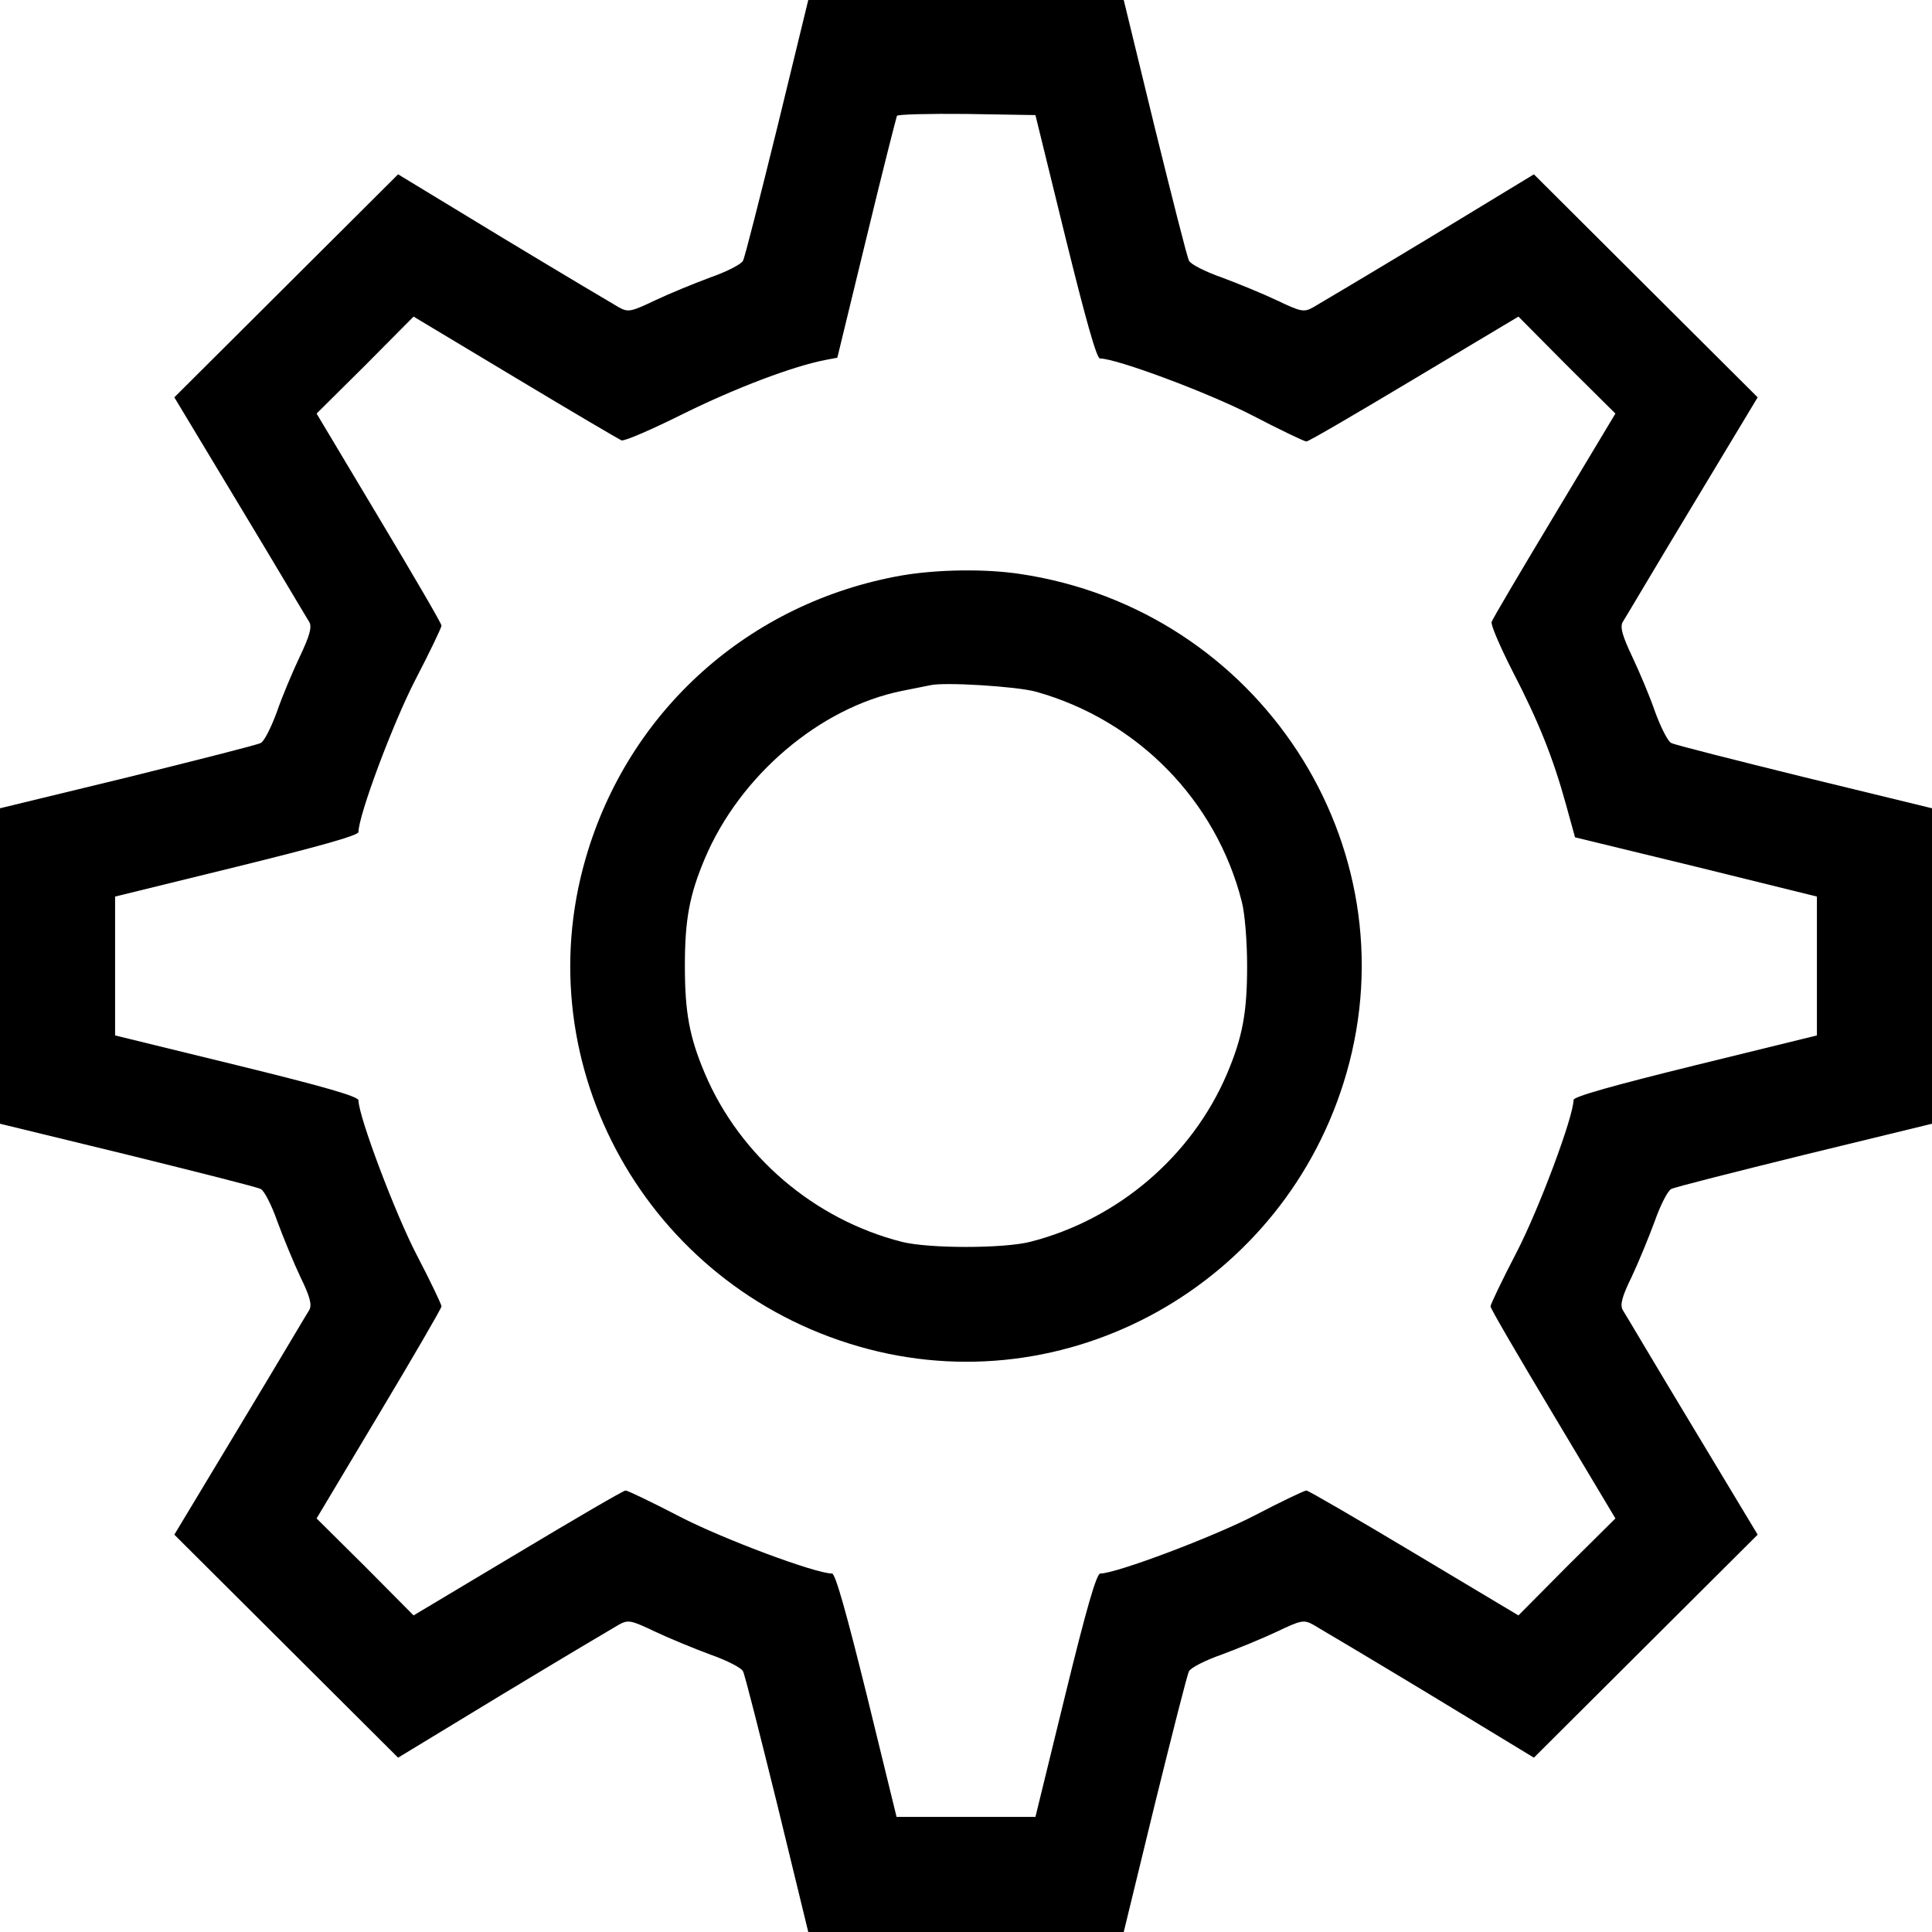 <?xml version="1.0" standalone="no"?>
<!DOCTYPE svg PUBLIC "-//W3C//DTD SVG 20010904//EN"
 "http://www.w3.org/TR/2001/REC-SVG-20010904/DTD/svg10.dtd">
<svg version="1.0" xmlns="http://www.w3.org/2000/svg"
 width="512pt" height="512pt" viewBox="0 0 512 512"
 preserveAspectRatio="xMidYMid meet">

<g transform="translate(0,512) scale(0.1,-0.1)"
fill="#000000" stroke="none">
<path d="M2060 4783 c-46 -186 -86 -345 -91 -354 -4 -9 -43 -29 -86 -44 -43
-16 -109 -43 -147 -61 -63 -30 -71 -32 -95 -19 -14 8 -152 90 -306 183 l-280
170 -296 -295 -297 -296 174 -289 c96 -159 178 -298 184 -307 7 -14 0 -37 -25
-90 -19 -40 -47 -106 -61 -147 -15 -41 -34 -79 -43 -83 -9 -5 -168 -45 -353
-91 l-338 -82 0 -418 0 -418 337 -82 c186 -46 345 -86 354 -91 9 -4 29 -43 44
-86 16 -43 43 -109 61 -147 25 -51 31 -73 24 -87 -6 -9 -88 -148 -184 -307
l-174 -289 297 -296 296 -295 280 170 c154 93 292 175 306 183 24 13 32 11 95
-19 38 -18 104 -45 147 -61 43 -15 82 -35 86 -44 5 -9 45 -168 91 -354 l82
-337 418 0 418 0 82 337 c46 186 86 345 91 354 4 9 43 29 86 44 43 16 109 43
147 61 63 30 71 32 95 19 14 -8 152 -90 306 -183 l280 -170 296 295 297 296
-174 289 c-96 159 -178 298 -184 307 -7 14 -1 36 24 87 18 38 45 104 61 147
15 43 35 82 44 86 9 5 168 45 354 91 l337 82 0 418 0 418 -337 82 c-186 46
-345 86 -354 91 -9 4 -28 42 -43 83 -14 41 -42 107 -61 147 -25 53 -32 76 -25
90 6 9 88 148 184 307 l174 289 -297 296 -296 295 -280 -170 c-154 -93 -292
-175 -306 -183 -24 -13 -32 -11 -95 19 -38 18 -104 45 -147 61 -43 15 -82 35
-86 44 -5 9 -45 168 -91 354 l-82 337 -418 0 -418 0 -82 -337z m763 -290 c53
-215 83 -323 92 -323 44 0 288 -91 404 -151 73 -38 138 -69 143 -69 6 0 134
75 286 166 l276 165 128 -129 129 -128 -162 -270 c-89 -148 -164 -275 -166
-282 -3 -7 22 -65 55 -130 70 -135 108 -231 142 -354 l24 -87 321 -78 320 -79
0 -184 0 -184 -322 -79 c-215 -53 -323 -83 -323 -92 0 -44 -91 -288 -151 -404
-38 -73 -69 -138 -69 -143 0 -6 75 -134 166 -286 l165 -276 -129 -128 -128
-129 -276 165 c-152 91 -281 166 -286 166 -5 0 -66 -29 -135 -65 -109 -57
-369 -155 -411 -155 -10 0 -36 -89 -93 -322 l-79 -323 -184 0 -184 0 -79 323
c-53 214 -83 322 -92 322 -44 0 -288 91 -404 151 -73 38 -138 69 -143 69 -6 0
-134 -75 -286 -166 l-276 -165 -128 129 -129 128 165 276 c91 152 166 281 166
286 0 5 -29 66 -65 135 -57 109 -155 369 -155 411 0 10 -89 36 -322 93 l-323
79 0 184 0 184 322 79 c215 53 323 83 323 92 0 44 91 288 151 404 38 73 69
138 69 143 0 6 -75 134 -166 286 l-165 276 129 128 128 129 270 -162 c148 -89
274 -163 281 -166 7 -3 81 29 165 71 138 68 288 125 375 142 l32 6 77 317 c42
174 79 319 81 324 2 4 86 6 186 5 l181 -3 79 -322z"/>
<path d="M2390 3595 c-404 -71 -725 -358 -838 -750 -160 -552 165 -1132 723
-1293 552 -160 1132 165 1293 723 175 606 -232 1230 -865 1324 -93 14 -219 12
-313 -4z m355 -308 c269 -75 478 -288 546 -557 8 -31 14 -105 14 -170 0 -123
-12 -188 -53 -285 -93 -219 -290 -387 -522 -446 -71 -18 -269 -18 -340 0 -232
59 -429 227 -522 446 -41 97 -53 162 -53 285 0 123 12 188 53 285 93 220 305
400 522 444 30 6 64 13 75 15 37 9 229 -3 280 -17z"/>
</g>
</svg>
